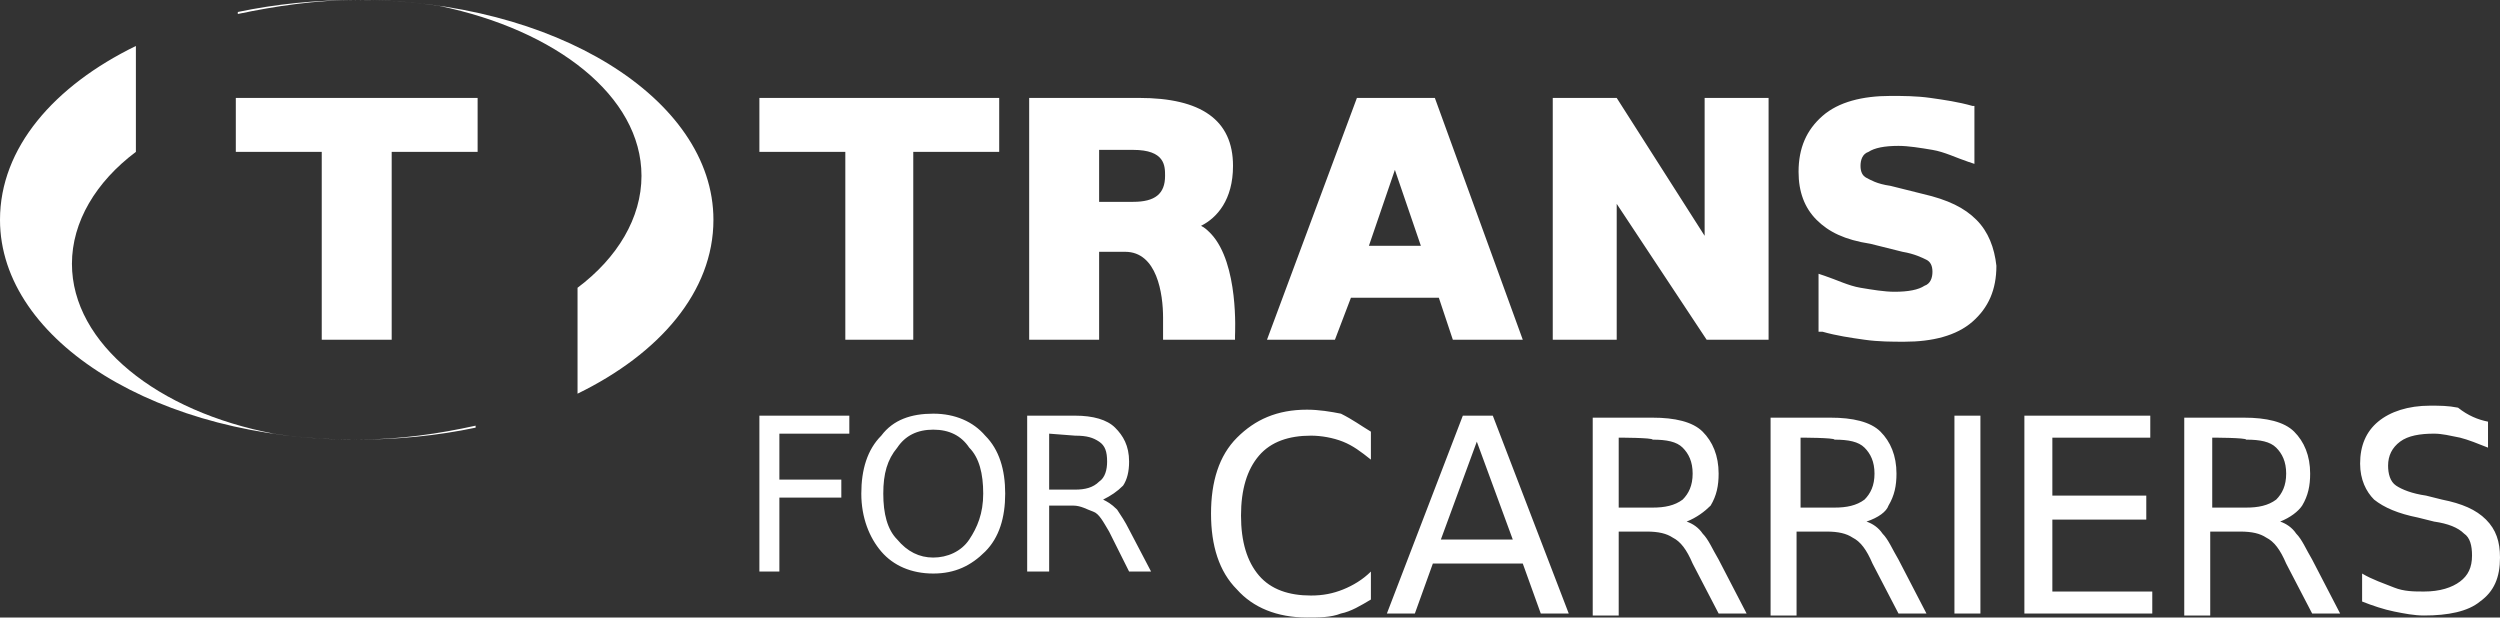 <svg id="Layer_1" xmlns="http://www.w3.org/2000/svg" viewBox="0 0 125.1 30.9"><rect x="0" y="0" width="125.1" height="30.9" fill="#333333" stroke="none"/><style>.st0{fill:#fff}</style><path class="st0" d="M68.6 21.6V23c-.5-.4-.9-.7-1.4-.9s-1.1-.3-1.6-.3c-1.1 0-2 .3-2.6 1s-.9 1.7-.9 3 .3 2.3.9 3 1.5 1 2.6 1c.6 0 1.1-.1 1.6-.3s1-.5 1.4-.9V30c-.5.3-1 .6-1.5.7-.5.2-1.1.2-1.7.2-1.5 0-2.7-.5-3.5-1.4-.9-.9-1.3-2.2-1.3-3.8s.4-2.9 1.3-3.8c.9-.9 2-1.4 3.5-1.4.6 0 1.2.1 1.7.2.6.3 1 .6 1.5.9zm4.6-.8h1.5l3.8 9.9h-1.4l-.9-2.5h-4.5l-.9 2.5h-1.4l3.8-9.9zm.7 1.3L72.1 27h3.6l-1.8-4.9zm10.5 4c.3.1.6.3.8.6.3.3.5.8.8 1.3l1.4 2.7H86l-1.3-2.5c-.3-.7-.6-1.1-1-1.3-.3-.2-.7-.3-1.3-.3H81v4.2h-1.3v-9.9h3c1.1 0 2 .2 2.5.7.5.5.8 1.2.8 2.1 0 .6-.1 1.1-.4 1.6-.3.3-.7.6-1.2.8zM81 21.9v3.5h1.7c.6 0 1.1-.1 1.5-.4.3-.3.5-.7.5-1.3s-.2-1-.5-1.3-.8-.4-1.5-.4c0-.1-1.7-.1-1.7-.1zm12.4 4.2c.3.1.6.3.8.6.3.3.5.8.8 1.3l1.4 2.7H95l-1.3-2.5c-.3-.7-.6-1.1-1-1.3-.3-.2-.7-.3-1.3-.3h-1.5v4.2h-1.3v-9.9h3c1.1 0 2 .2 2.5.7.5.5.8 1.2.8 2.1 0 .6-.1 1.1-.4 1.6-.1.3-.5.6-1.1.8zm-3.3-4.2v3.5h1.7c.6 0 1.1-.1 1.5-.4.3-.3.5-.7.5-1.3s-.2-1-.5-1.3-.8-.4-1.5-.4c0-.1-1.7-.1-1.7-.1zm7.7-1.1h1.3v9.9h-1.3v-9.9zm3.5 0h6.3v1.1h-4.9v2.9h4.7V26h-4.7v3.6h5v1.1h-6.4v-9.9zm12.8 5.3c.3.1.6.3.8.6.3.3.5.8.8 1.3l1.4 2.7h-1.4l-1.3-2.5c-.3-.7-.6-1.1-1-1.3-.3-.2-.7-.3-1.3-.3h-1.5v4.2h-1.3v-9.9h3c1.1 0 2 .2 2.5.7.5.5.8 1.2.8 2.1 0 .6-.1 1.1-.4 1.6-.2.3-.6.6-1.1.8zm-3.4-4.2v3.5h1.7c.6 0 1.1-.1 1.5-.4.3-.3.5-.7.5-1.3s-.2-1-.5-1.3-.8-.4-1.5-.4c0-.1-1.7-.1-1.7-.1zm13.8-.8v1.3c-.5-.2-1-.4-1.4-.5-.5-.1-.9-.2-1.3-.2-.7 0-1.3.1-1.7.4-.4.3-.6.7-.6 1.2 0 .4.1.8.4 1 .3.2.8.4 1.5.5l.8.2c1 .2 1.7.5 2.2 1s.7 1.1.7 1.9c0 1-.3 1.7-1 2.2-.6.5-1.6.7-2.8.7-.5 0-1-.1-1.5-.2s-1.1-.3-1.6-.5v-1.4c.5.3 1.1.5 1.6.7s1 .2 1.5.2c.8 0 1.4-.2 1.8-.5s.6-.7.6-1.3c0-.5-.1-.9-.4-1.1-.3-.3-.8-.5-1.5-.6l-.8-.2c-1-.2-1.7-.5-2.2-.9-.4-.4-.7-1-.7-1.8 0-.9.3-1.6.9-2.1s1.5-.8 2.6-.8c.5 0 .9 0 1.4.1.5.4 1 .6 1.5.7zM38 20.8h4.5v.9H39V24h3.1v.9H39v3.7h-1v-7.8zm8.7-.1c1.1 0 2 .4 2.6 1.1.7.7 1 1.7 1 2.9s-.3 2.2-1 2.9c-.7.7-1.5 1.1-2.6 1.1s-2-.4-2.6-1.1-1-1.7-1-2.9.3-2.2 1-2.9c.6-.8 1.5-1.1 2.6-1.1zm0 .8c-.8 0-1.4.3-1.8.9-.5.6-.7 1.3-.7 2.3s.2 1.8.7 2.3c.5.6 1.1.9 1.8.9s1.4-.3 1.8-.9.7-1.3.7-2.3-.2-1.8-.7-2.3c-.4-.6-1-.9-1.8-.9zm8.5 3.5c.2.1.4.2.7.5.2.3.4.6.6 1l1.1 2.1h-1.1l-1-2c-.3-.5-.5-.9-.8-1s-.6-.3-1-.3h-1.2v3.3h-1.1v-7.8h2.4c.9 0 1.6.2 2 .6s.7.9.7 1.7c0 .5-.1.9-.3 1.2-.3.3-.6.5-1 .7zm-2.7-3.3v2.8h1.3c.5 0 .9-.1 1.2-.4.3-.2.4-.6.4-1 0-.5-.1-.8-.4-1s-.6-.3-1.2-.3l-1.3-.1zM38 4.9v2.7h4.3V17h3.4V7.6H50V4.9zm47.3 0v6.9l-4.4-6.9h-3.2V17h3.2v-6.8l4.5 6.8h3.1V4.9zM98.9 11c-.6-.6-1.4-1-2.7-1.3l-1.6-.4c-.7-.1-1-.3-1.2-.4s-.3-.3-.3-.6.1-.6.4-.7c.3-.2.8-.3 1.5-.3.5 0 1.1.1 1.7.2s1.2.4 1.8.6l.3.1V5.3h-.1c-.7-.2-1.4-.3-2.1-.4-.7-.1-1.4-.1-2-.1-1.4 0-2.6.3-3.4 1-.8.7-1.2 1.6-1.2 2.8 0 1 .3 1.8.9 2.4s1.4 1 2.7 1.2l1.6.4c.6.1 1 .3 1.2.4s.3.3.3.6-.1.6-.4.7c-.3.2-.8.3-1.5.3-.5 0-1.1-.1-1.7-.2s-1.2-.4-1.8-.6l-.3-.1v2.9h.2c.7.2 1.4.3 2.1.4s1.4.1 2 .1c1.4 0 2.6-.3 3.4-1s1.2-1.6 1.2-2.8c-.1-.9-.4-1.7-1-2.3zm-40.7 4.9V17h3.6v-.2c0-.1.2-3.6-1.2-5.1-.2-.2-.3-.3-.5-.4.8-.4 1.6-1.3 1.6-3 0-2.3-1.6-3.4-4.7-3.4h-5.5V17H55v-4.4h1.3c1.6 0 1.9 2.1 1.9 3.3zM55 10.1V7.5h1.7c1.6 0 1.6.8 1.6 1.3 0 .9-.5 1.3-1.6 1.3H55zM66.8 17l.8-2.1H72l.7 2.1h3.5L71.8 4.9h-3.9L63.4 17h3.4zm3-8.5l1.3 3.8h-2.6l1.3-3.8zm-58-3.6v2.7h4.3V17h3.5V7.6h4.3V4.9z"/><path class="st0" d="M32.1 8.8c0 2.1-1.2 4.1-3.2 5.6v5.3c4.1-2 6.8-5.1 6.8-8.7 0-6.1-8-11-17.8-11-2.1 0-4.1.2-6 .6v.1c1.9-.4 3.9-.7 6-.7 1.4 0 2.8.1 4.1.3 5.8 1.2 10.1 4.5 10.1 8.5zM3.6 13.2c0-2.1 1.2-4.1 3.2-5.6V2.3C2.7 4.3 0 7.4 0 11c0 6.1 8 11 17.8 11 2.1 0 4.1-.2 6-.6v-.1c-1.8.4-3.8.7-6 .7-1.4 0-2.8-.1-4.1-.3-5.8-1.1-10.1-4.5-10.1-8.5z"/></svg>